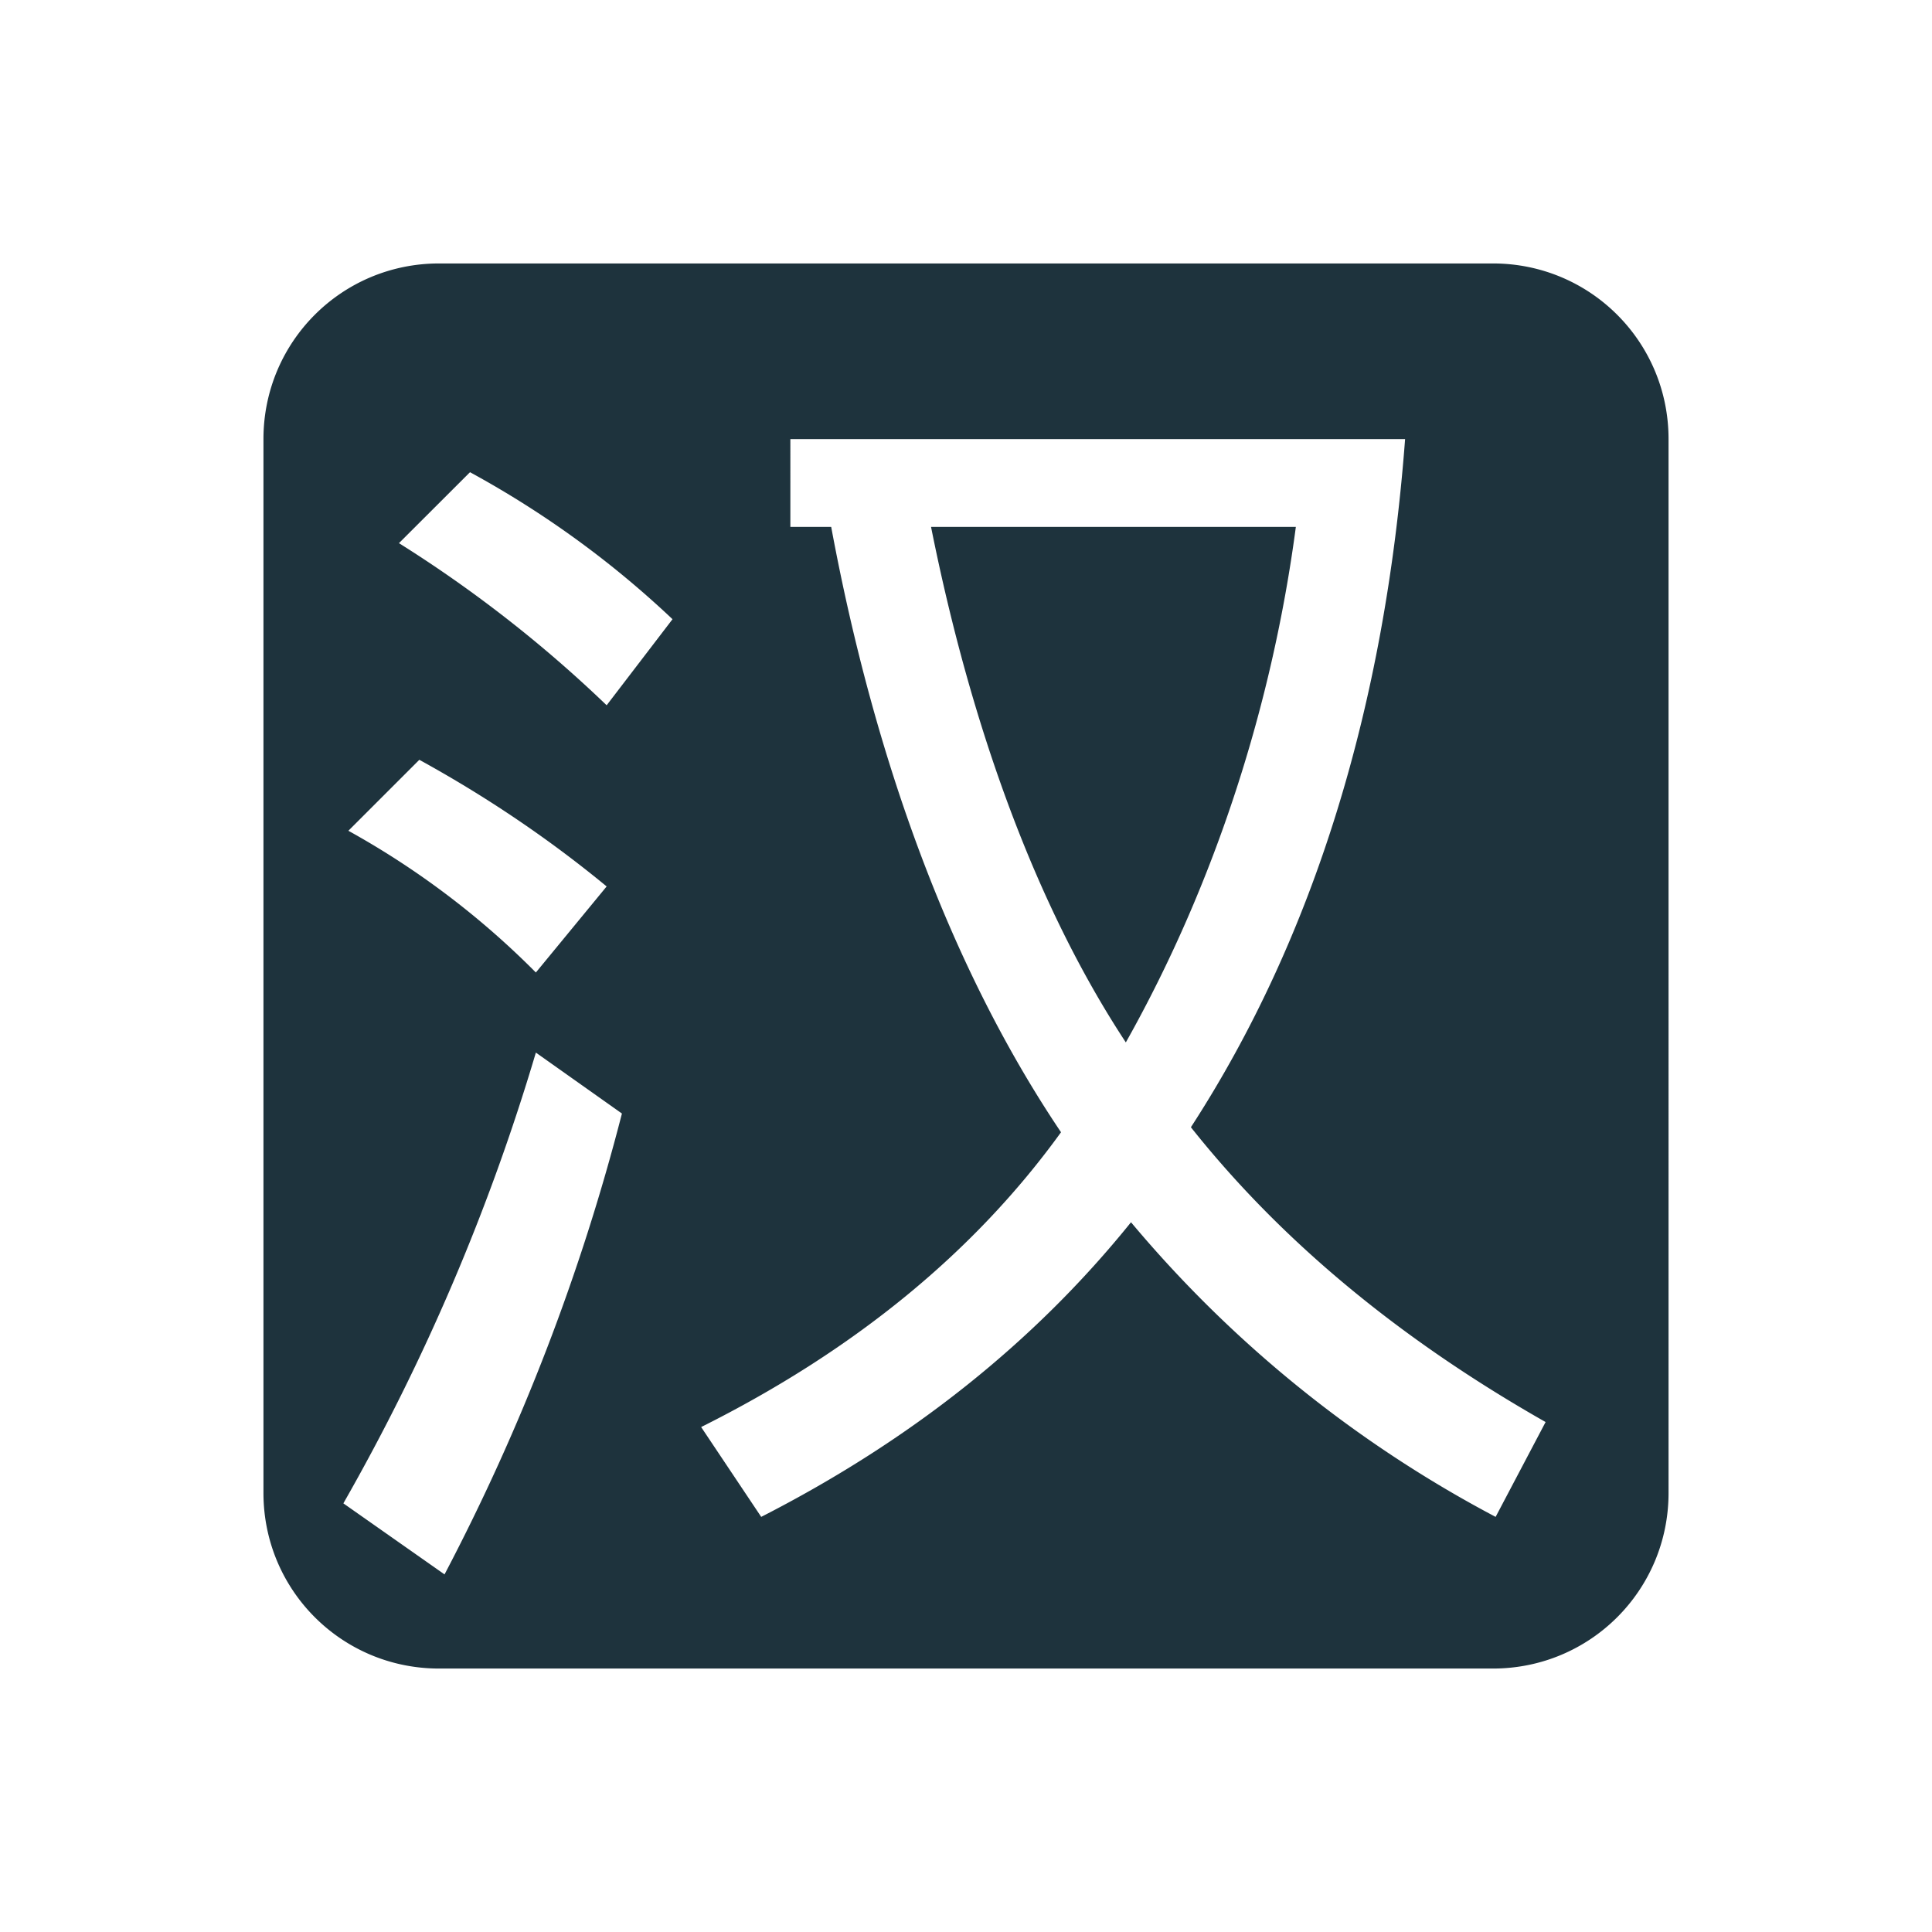 <svg xmlns="http://www.w3.org/2000/svg" width="22" height="22"><defs><style id="current-color-scheme" type="text/css"></style></defs><path d="M5 3c-1.108 0-2 .892-2 2v12c0 1.108.892 2 2 2h12c1.108 0 2-.892 2-2V5c0-1.108-.892-2-2-2zm4 2h7c-.228 3.034-1.036 5.674-2.439 7.836 1.024 1.29 2.37 2.409 4.039 3.357l-.569 1.08a13.83 13.83 0 0 1-4.152-3.355c-1.1 1.365-2.504 2.483-4.211 3.355l-.684-1.023c1.745-.872 3.112-1.992 4.098-3.357C10.83 11.034 9.958 8.655 9.465 6H9zm-3.648.377c.845.461 1.614 1.02 2.306 1.674l-.75.98a14.634 14.634 0 0 0-2.365-1.846zm5.25.623c.455 2.276 1.194 4.314 2.218 5.87 1.024-1.821 1.67-3.86 1.936-5.87zM4.775 8.652c.77.423 1.48.904 2.133 1.442l-.806.98A9.467 9.467 0 0 0 3.967 9.46zm1.327 3.334l.98.694a24.247 24.247 0 0 1-2.02 5.248l-1.152-.809a24.29 24.29 0 0 0 2.192-5.133z" fill="currentColor" color="#1e333d"/></svg>
